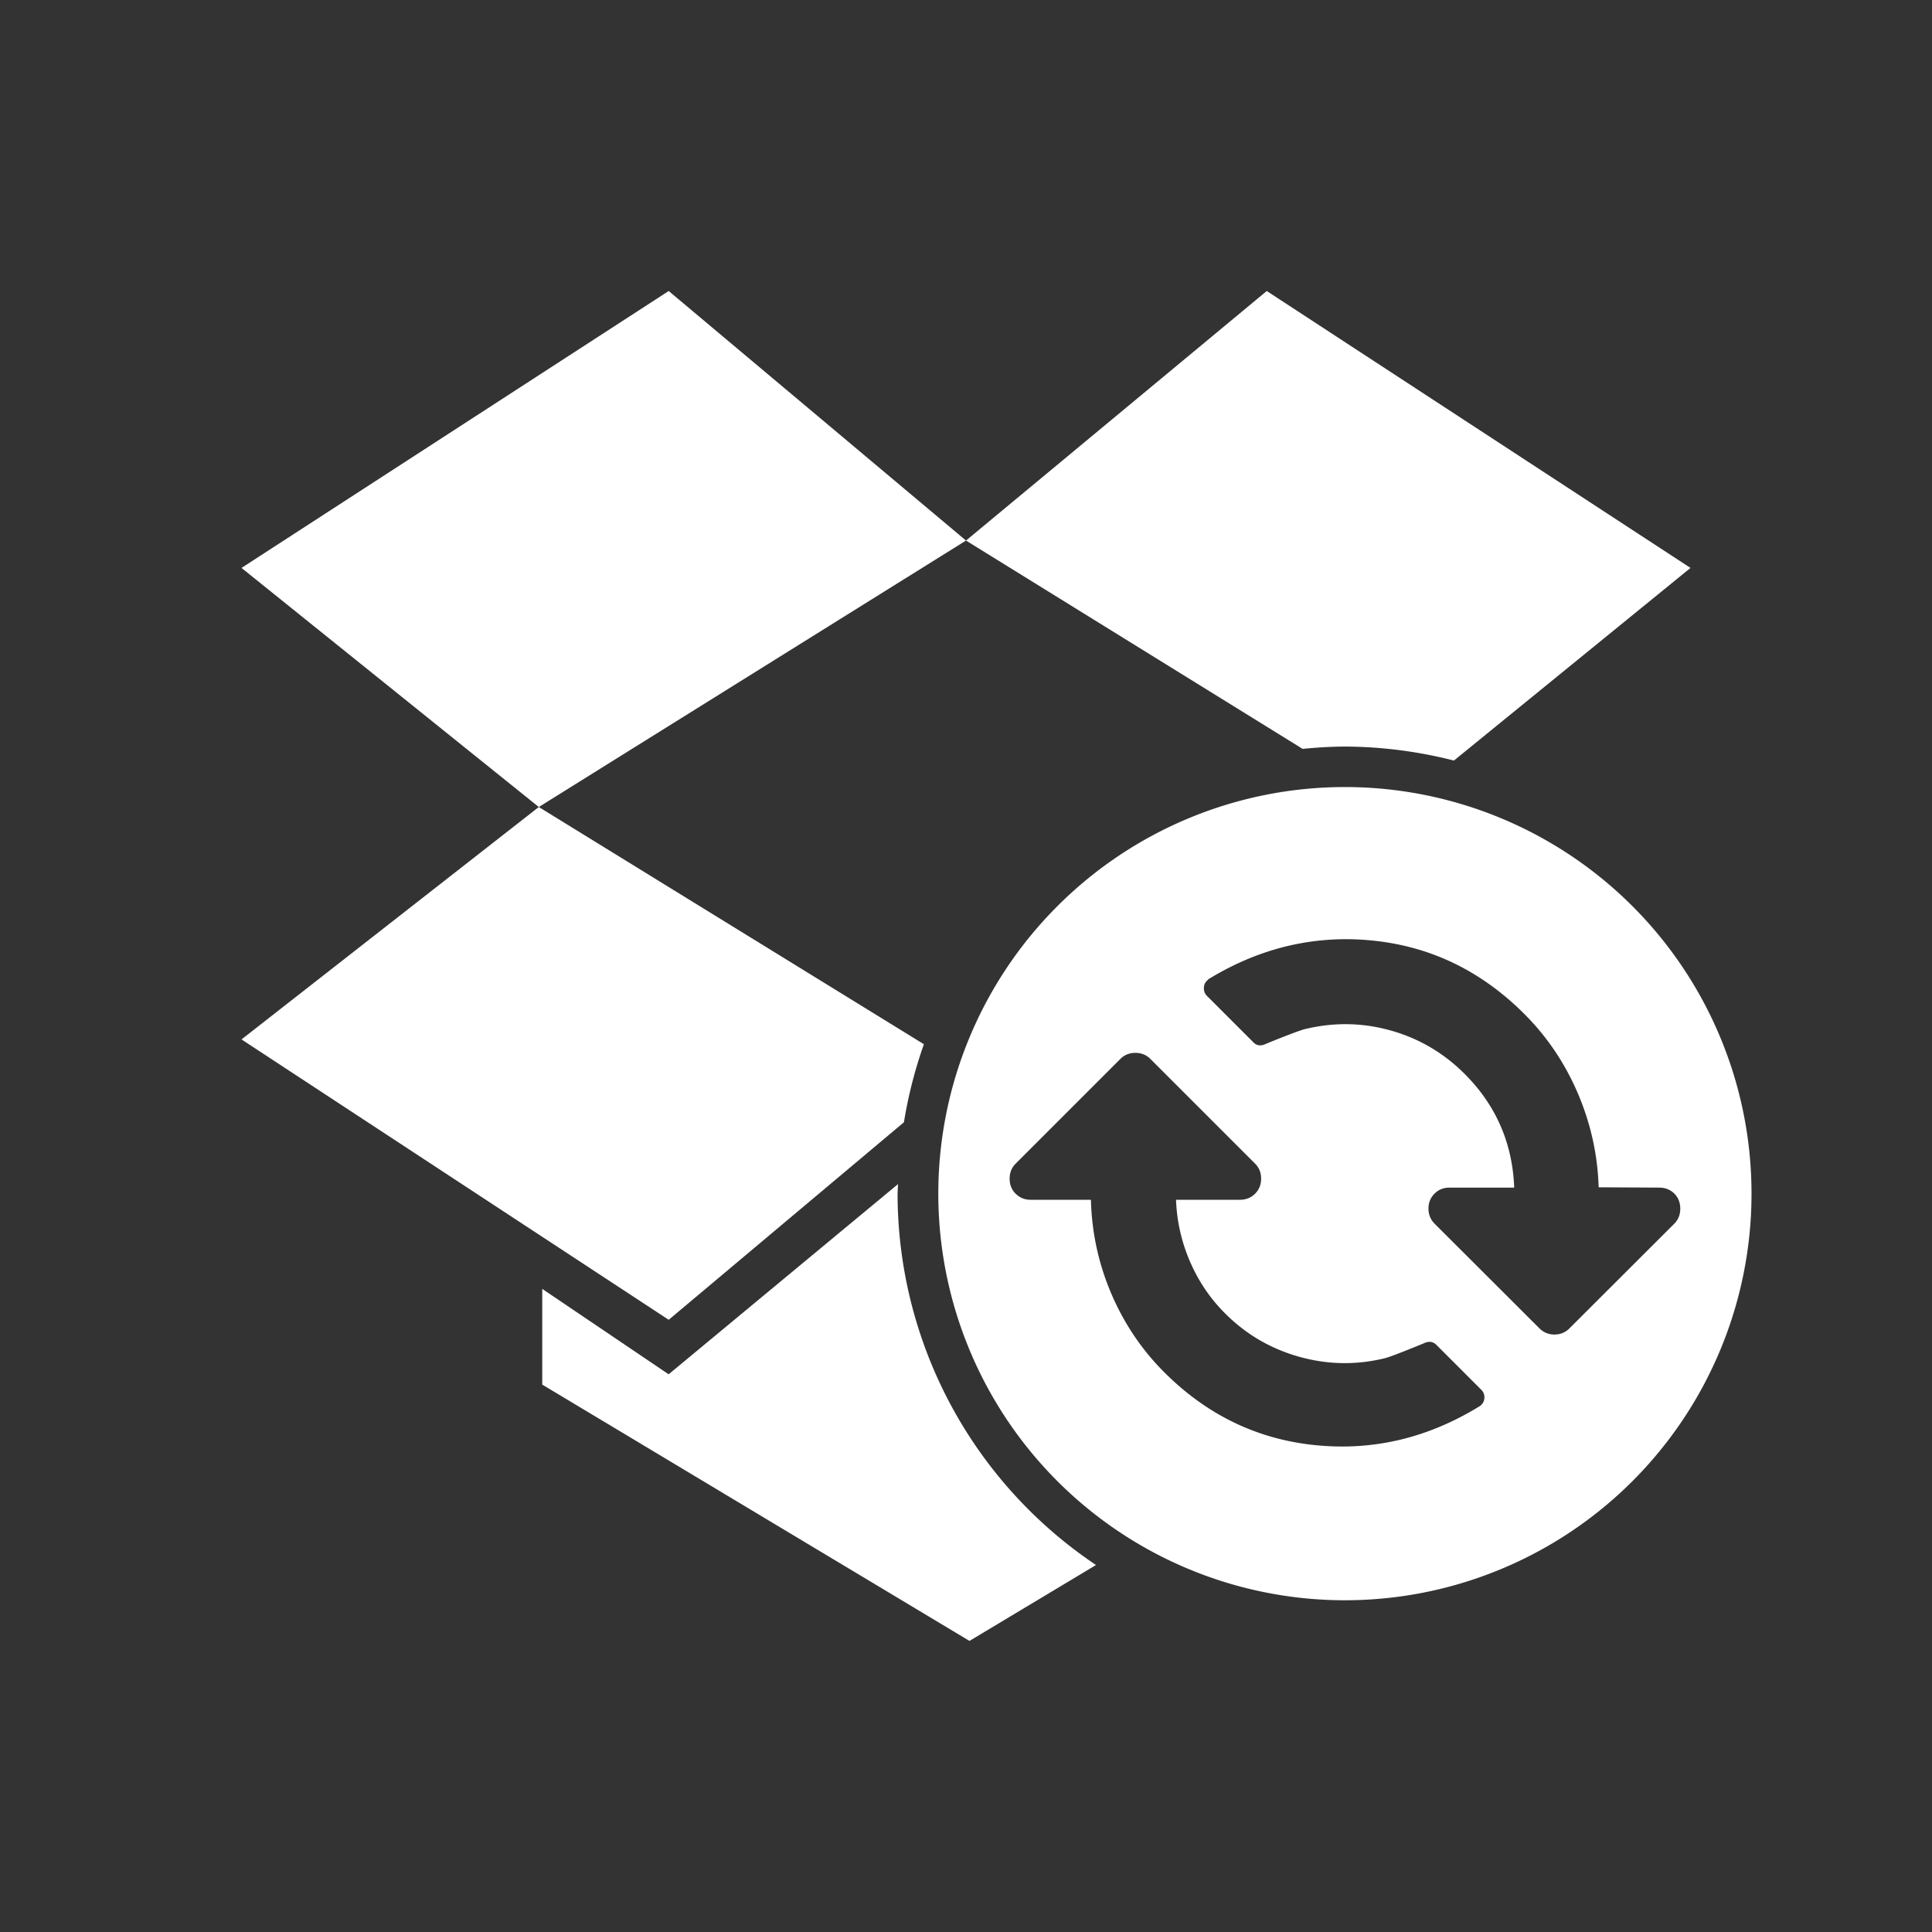<?xml version="1.0" encoding="UTF-8" standalone="no"?>
<svg
   xmlns:dc="http://purl.org/dc/elements/1.1/"
   xmlns:cc="http://creativecommons.org/ns#"
   xmlns:rdf="http://www.w3.org/1999/02/22-rdf-syntax-ns#"
   xmlns:svg="http://www.w3.org/2000/svg"
   xmlns="http://www.w3.org/2000/svg"
   version="1.1"
   id="svg4151"
   viewBox="0 0 24 24"
   height="24"
   width="24">
  <rect x="0" y="0" width="24" height="24" fill="#333333" stroke="none"/>
  <defs
     id="defs4153" />
  <g
     style="display:none;opacity:1"
     transform="translate(0,-290.65)"
     id="layer1">
    <path
       id="path4143"
       d="M 8.307,294.266 3,297.704 6.693,300.676 12,297.365 8.307,294.266 Z M 3,303.563 8.307,307.044 12,303.945 6.693,300.676 3,303.563 Z m 9,0.382 3.736,3.099 L 21,303.605 17.349,300.676 12,303.945 Z m 9,-6.241 -5.264,-3.439 L 12,297.365 17.349,300.676 21,297.704 Z m -8.958,6.92 -3.736,3.099 -1.571,-1.061 0,1.189 5.307,3.184 5.307,-3.184 0,-1.189 -1.613,1.061 -3.693,-3.099 z"
       style="fill:#ffffff;stroke-width:1" />
  </g>
  <g
     id="g7005"
     transform="translate(0,-290.65)"
     style="display:none;opacity:1">
    <path
       style="fill:#ffffff;stroke-width:1"
       d="M 8.307,294.266 3,297.704 6.693,300.676 12,297.365 8.307,294.266 Z M 3,303.563 8.307,307.044 12,303.945 6.693,300.676 3,303.563 Z m 9,0.382 3.736,3.099 L 21,303.605 17.349,300.676 12,303.945 Z m 9,-6.241 -5.264,-3.439 L 12,297.365 17.349,300.676 21,297.704 Z m -8.958,6.92 -3.736,3.099 -1.571,-1.061 0,1.189 5.307,3.184 5.307,-3.184 0,-1.189 -1.613,1.061 -3.693,-3.099 z"
       id="path7007" />
  </g>
  <g
     style="display:inline"
     id="g5256"
     transform="translate(0,-290.65)">
    <path
       id="path5258"
       transform="translate(0,290.65)"
       d="M 8.307,3.615 3,7.055 6.693,10.025 12,6.715 8.307,3.615 Z M 12,6.715 16.182,9.303 a 5.556,5.556 0 0 1 0.525,-0.029 5.556,5.556 0 0 1 1.354,0.174 L 21,7.055 15.736,3.615 12,6.715 Z M 6.693,10.025 3,12.912 8.307,16.395 11.229,13.941 a 5.556,5.556 0 0 1 0.248,-0.969 L 6.693,10.025 Z m 4.463,4.684 -2.85,2.363 -1.57,-1.061 0,1.189 5.307,3.184 1.572,-0.943 a 5.556,5.556 0 0 1 -2.465,-4.613 5.556,5.556 0 0 1 0.006,-0.119 z"
       style="fill:#ffffff;stroke-width:1" />
    <path
       id="circle5274"
       transform="translate(0,290.65)"
       d="m 16.707,9.777 a 5.051,5.051 0 0 0 -5.051,5.051 5.051,5.051 0 0 0 5.051,5.051 5.051,5.051 0 0 0 5.051,-5.051 5.051,5.051 0 0 0 -5.051,-5.051 z m -0.18,1.896 c 0.175,-0.011 0.353,-0.007 0.533,0.012 0.72,0.075 1.344,0.379 1.877,0.912 0.283,0.283 0.504,0.612 0.664,0.986 0.16,0.375 0.246,0.763 0.258,1.166 l 0.752,0.004 c 0.074,-1.3e-5 0.137,0.024 0.188,0.074 0.05,0.05 0.074,0.114 0.074,0.188 -1.5e-5,0.074 -0.024,0.135 -0.074,0.186 l -1.303,1.301 c -0.05,0.05 -0.112,0.076 -0.186,0.076 -0.074,1.3e-5 -0.135,-0.026 -0.186,-0.076 l -1.303,-1.301 c -0.05,-0.05 -0.076,-0.114 -0.076,-0.188 1.4e-5,-0.074 0.026,-0.135 0.076,-0.186 0.05,-0.05 0.112,-0.074 0.186,-0.074 l 0.803,0 c -0.021,-0.552 -0.226,-1.023 -0.615,-1.412 -0.26,-0.26 -0.565,-0.44 -0.916,-0.539 -0.351,-0.099 -0.704,-0.105 -1.061,-0.02 -0.054,0.012 -0.219,0.073 -0.494,0.186 -0.06,0.029 -0.112,0.023 -0.154,-0.02 l -0.578,-0.578 c -0.025,-0.025 -0.037,-0.057 -0.037,-0.094 3.3e-5,-0.037 0.012,-0.067 0.037,-0.092 l 0.021,-0.021 c 0.484,-0.295 0.988,-0.458 1.514,-0.49 z m -2.424,1.406 c 0.074,-7e-6 0.135,0.024 0.186,0.074 l 1.303,1.303 c 0.05,0.05 0.074,0.112 0.074,0.186 -10e-6,0.074 -0.024,0.135 -0.074,0.186 -0.05,0.05 -0.114,0.076 -0.188,0.076 l -0.795,0 c 0.01,0.265 0.067,0.52 0.172,0.764 0.105,0.244 0.25,0.461 0.438,0.648 0.26,0.26 0.565,0.438 0.916,0.537 0.351,0.099 0.704,0.107 1.061,0.021 0.054,-0.012 0.219,-0.075 0.494,-0.188 0.06,-0.029 0.112,-0.021 0.154,0.021 l 0.557,0.557 c 0.025,0.025 0.039,0.057 0.039,0.094 -3.3e-5,0.037 -0.014,0.069 -0.039,0.094 -0.01,0.01 -0.018,0.016 -0.023,0.018 -0.643,0.395 -1.323,0.555 -2.041,0.482 -0.718,-0.073 -1.342,-0.374 -1.873,-0.904 -0.283,-0.283 -0.502,-0.61 -0.66,-0.98 -0.158,-0.371 -0.242,-0.759 -0.252,-1.164 l -0.75,0 c -0.074,7e-6 -0.135,-0.026 -0.186,-0.076 -0.05,-0.05 -0.074,-0.112 -0.074,-0.186 10e-6,-0.074 0.024,-0.135 0.074,-0.186 l 1.303,-1.303 c 0.05,-0.05 0.112,-0.074 0.186,-0.074 z"
       style="fill:#ffffff;stroke:none;stroke-width:1.002;stroke-linecap:round;stroke-linejoin:round;stroke-miterlimit:4;stroke-dasharray:none;stroke-opacity:1" />
  </g>
  <g
     transform="translate(0,-290.65)"
     id="g7009"
     style="display:none">
    <path
       style="fill:#ffffff;stroke-width:1"
       d="M 8.307,3.615 3,7.055 6.693,10.025 12,6.715 8.307,3.615 Z M 12,6.715 16.182,9.303 a 5.556,5.556 0 0 1 0.525,-0.029 5.556,5.556 0 0 1 1.354,0.174 L 21,7.055 15.736,3.615 12,6.715 Z M 6.693,10.025 3,12.912 8.307,16.395 11.229,13.941 a 5.556,5.556 0 0 1 0.248,-0.969 L 6.693,10.025 Z m 4.463,4.684 -2.85,2.363 -1.57,-1.061 0,1.189 5.307,3.184 1.572,-0.943 a 5.556,5.556 0 0 1 -2.465,-4.613 5.556,5.556 0 0 1 0.006,-0.119 z"
       transform="translate(0,290.65)"
       id="path7011" />
    <path
       id="path7013"
       transform="translate(0,290.65)"
       d="m 16.707,9.777 c -2.789,-1.05e-5 -5.051,2.261 -5.051,5.051 -10e-6,2.789 2.261,5.051 5.051,5.051 2.789,10e-6 5.051,-2.261 5.051,-5.051 10e-6,-2.789 -2.261,-5.051 -5.051,-5.051 z m -0.57,2.545 1.141,0 c 0.062,0 0.114,0.023 0.158,0.068 0.044,0.045 0.065,0.099 0.062,0.16 l -0.1,2.732 c -0.002,0.062 -0.028,0.115 -0.074,0.16 -0.046,0.045 -0.1,0.068 -0.162,0.068 l -0.91,0 c -0.062,0 -0.116,-0.023 -0.162,-0.068 -0.046,-0.045 -0.072,-0.098 -0.074,-0.16 l -0.1,-2.732 c -0.002,-0.062 0.019,-0.115 0.062,-0.16 0.044,-0.045 0.097,-0.068 0.158,-0.068 z m 0.115,3.76 0.91,0 c 0.062,0 0.115,0.021 0.16,0.066 0.045,0.045 0.068,0.099 0.068,0.16 l 0,0.799 c 0,0.062 -0.023,0.115 -0.068,0.16 -0.045,0.045 -0.098,0.066 -0.16,0.066 l -0.91,0 c -0.062,0 -0.115,-0.021 -0.16,-0.066 -0.045,-0.045 -0.068,-0.098 -0.068,-0.16 l 0,-0.799 c 0,-0.062 0.023,-0.115 0.068,-0.16 0.045,-0.045 0.098,-0.066 0.16,-0.066 z"
       style="fill:#ffffff;stroke:none;stroke-width:1.002;stroke-linecap:round;stroke-linejoin:round;stroke-miterlimit:4;stroke-dasharray:none;stroke-opacity:1" />
  </g>
  <g
     transform="translate(0,-290.65)"
     id="g6994"
     style="display:none">
    <path
       style="fill:#ffffff;stroke-width:1"
       d="M 8.307,3.615 3,7.055 6.693,10.025 12,6.715 8.307,3.615 Z M 12,6.715 16.182,9.303 a 5.556,5.556 0 0 1 0.525,-0.029 5.556,5.556 0 0 1 1.354,0.174 L 21,7.055 15.736,3.615 12,6.715 Z M 6.693,10.025 3,12.912 8.307,16.395 11.229,13.941 a 5.556,5.556 0 0 1 0.248,-0.969 L 6.693,10.025 Z m 4.463,4.684 -2.85,2.363 -1.57,-1.061 0,1.189 5.307,3.184 1.572,-0.943 a 5.556,5.556 0 0 1 -2.465,-4.613 5.556,5.556 0 0 1 0.006,-0.119 z"
       transform="translate(0,290.65)"
       id="path6996" />
    <path
       id="circle6998"
       transform="translate(0,290.65)"
       d="m 16.707,9.777 a 5.051,5.051 0 0 0 -5.051,5.051 5.051,5.051 0 0 0 5.051,5.051 5.051,5.051 0 0 0 5.051,-5.051 5.051,5.051 0 0 0 -5.051,-5.051 z m 0.195,0.875 c 0.074,1.3e-5 0.135,0.026 0.186,0.076 l 1.301,1.301 c 0.05,0.05 0.076,0.114 0.076,0.188 1.3e-5,0.074 -0.024,0.135 -0.074,0.186 l -1.303,1.301 c -0.05,0.05 -0.112,0.076 -0.186,0.076 -0.074,-1.3e-5 -0.135,-0.026 -0.186,-0.076 -0.05,-0.05 -0.076,-0.112 -0.076,-0.186 l 0,-0.803 c -0.552,0.021 -1.023,0.228 -1.412,0.617 -0.26,0.26 -0.438,0.563 -0.537,0.914 -0.099,0.351 -0.107,0.704 -0.021,1.061 0.012,0.054 0.075,0.219 0.188,0.494 0.029,0.06 0.021,0.112 -0.021,0.154 l -0.578,0.578 c -0.025,0.025 -0.057,0.039 -0.094,0.039 -0.037,-3.4e-5 -0.067,-0.014 -0.092,-0.039 l -0.021,-0.02 c -0.393,-0.645 -0.551,-1.327 -0.477,-2.047 0.075,-0.72 0.377,-1.346 0.91,-1.879 0.283,-0.283 0.612,-0.504 0.986,-0.664 0.375,-0.16 0.763,-0.246 1.166,-0.258 l 0.004,-0.752 c -1.3e-5,-0.074 0.026,-0.135 0.076,-0.186 0.05,-0.05 0.112,-0.076 0.186,-0.076 z m 2.344,2.436 c 0.037,3.3e-5 0.069,0.012 0.094,0.037 0.01,0.01 0.016,0.018 0.018,0.023 0.395,0.643 0.557,1.323 0.484,2.041 -0.073,0.718 -0.375,1.342 -0.906,1.873 -0.283,0.283 -0.61,0.504 -0.98,0.662 -0.371,0.158 -0.759,0.24 -1.164,0.25 l 0,0.75 c 6e-6,0.074 -0.024,0.135 -0.074,0.186 -0.05,0.05 -0.114,0.076 -0.188,0.076 -0.074,-1.3e-5 -0.135,-0.026 -0.186,-0.076 L 15.043,17.609 c -0.05,-0.05 -0.076,-0.112 -0.076,-0.186 -7e-6,-0.074 0.026,-0.137 0.076,-0.188 l 1.301,-1.301 c 0.05,-0.05 0.112,-0.076 0.186,-0.076 0.074,1.3e-5 0.137,0.026 0.188,0.076 0.05,0.05 0.074,0.112 0.074,0.186 l 0,0.797 c 0.265,-0.01 0.522,-0.067 0.766,-0.172 0.244,-0.105 0.459,-0.252 0.646,-0.439 0.26,-0.26 0.44,-0.563 0.539,-0.914 0.099,-0.351 0.105,-0.704 0.02,-1.061 -0.012,-0.054 -0.073,-0.219 -0.186,-0.494 -0.029,-0.06 -0.023,-0.112 0.02,-0.154 L 19.154,13.125 c 0.025,-0.025 0.055,-0.037 0.092,-0.037 z"
       style="fill:#ffffff;stroke:none;stroke-width:1.002;stroke-linecap:round;stroke-linejoin:round;stroke-miterlimit:4;stroke-dasharray:none;stroke-opacity:1" />
  </g>
</svg>
